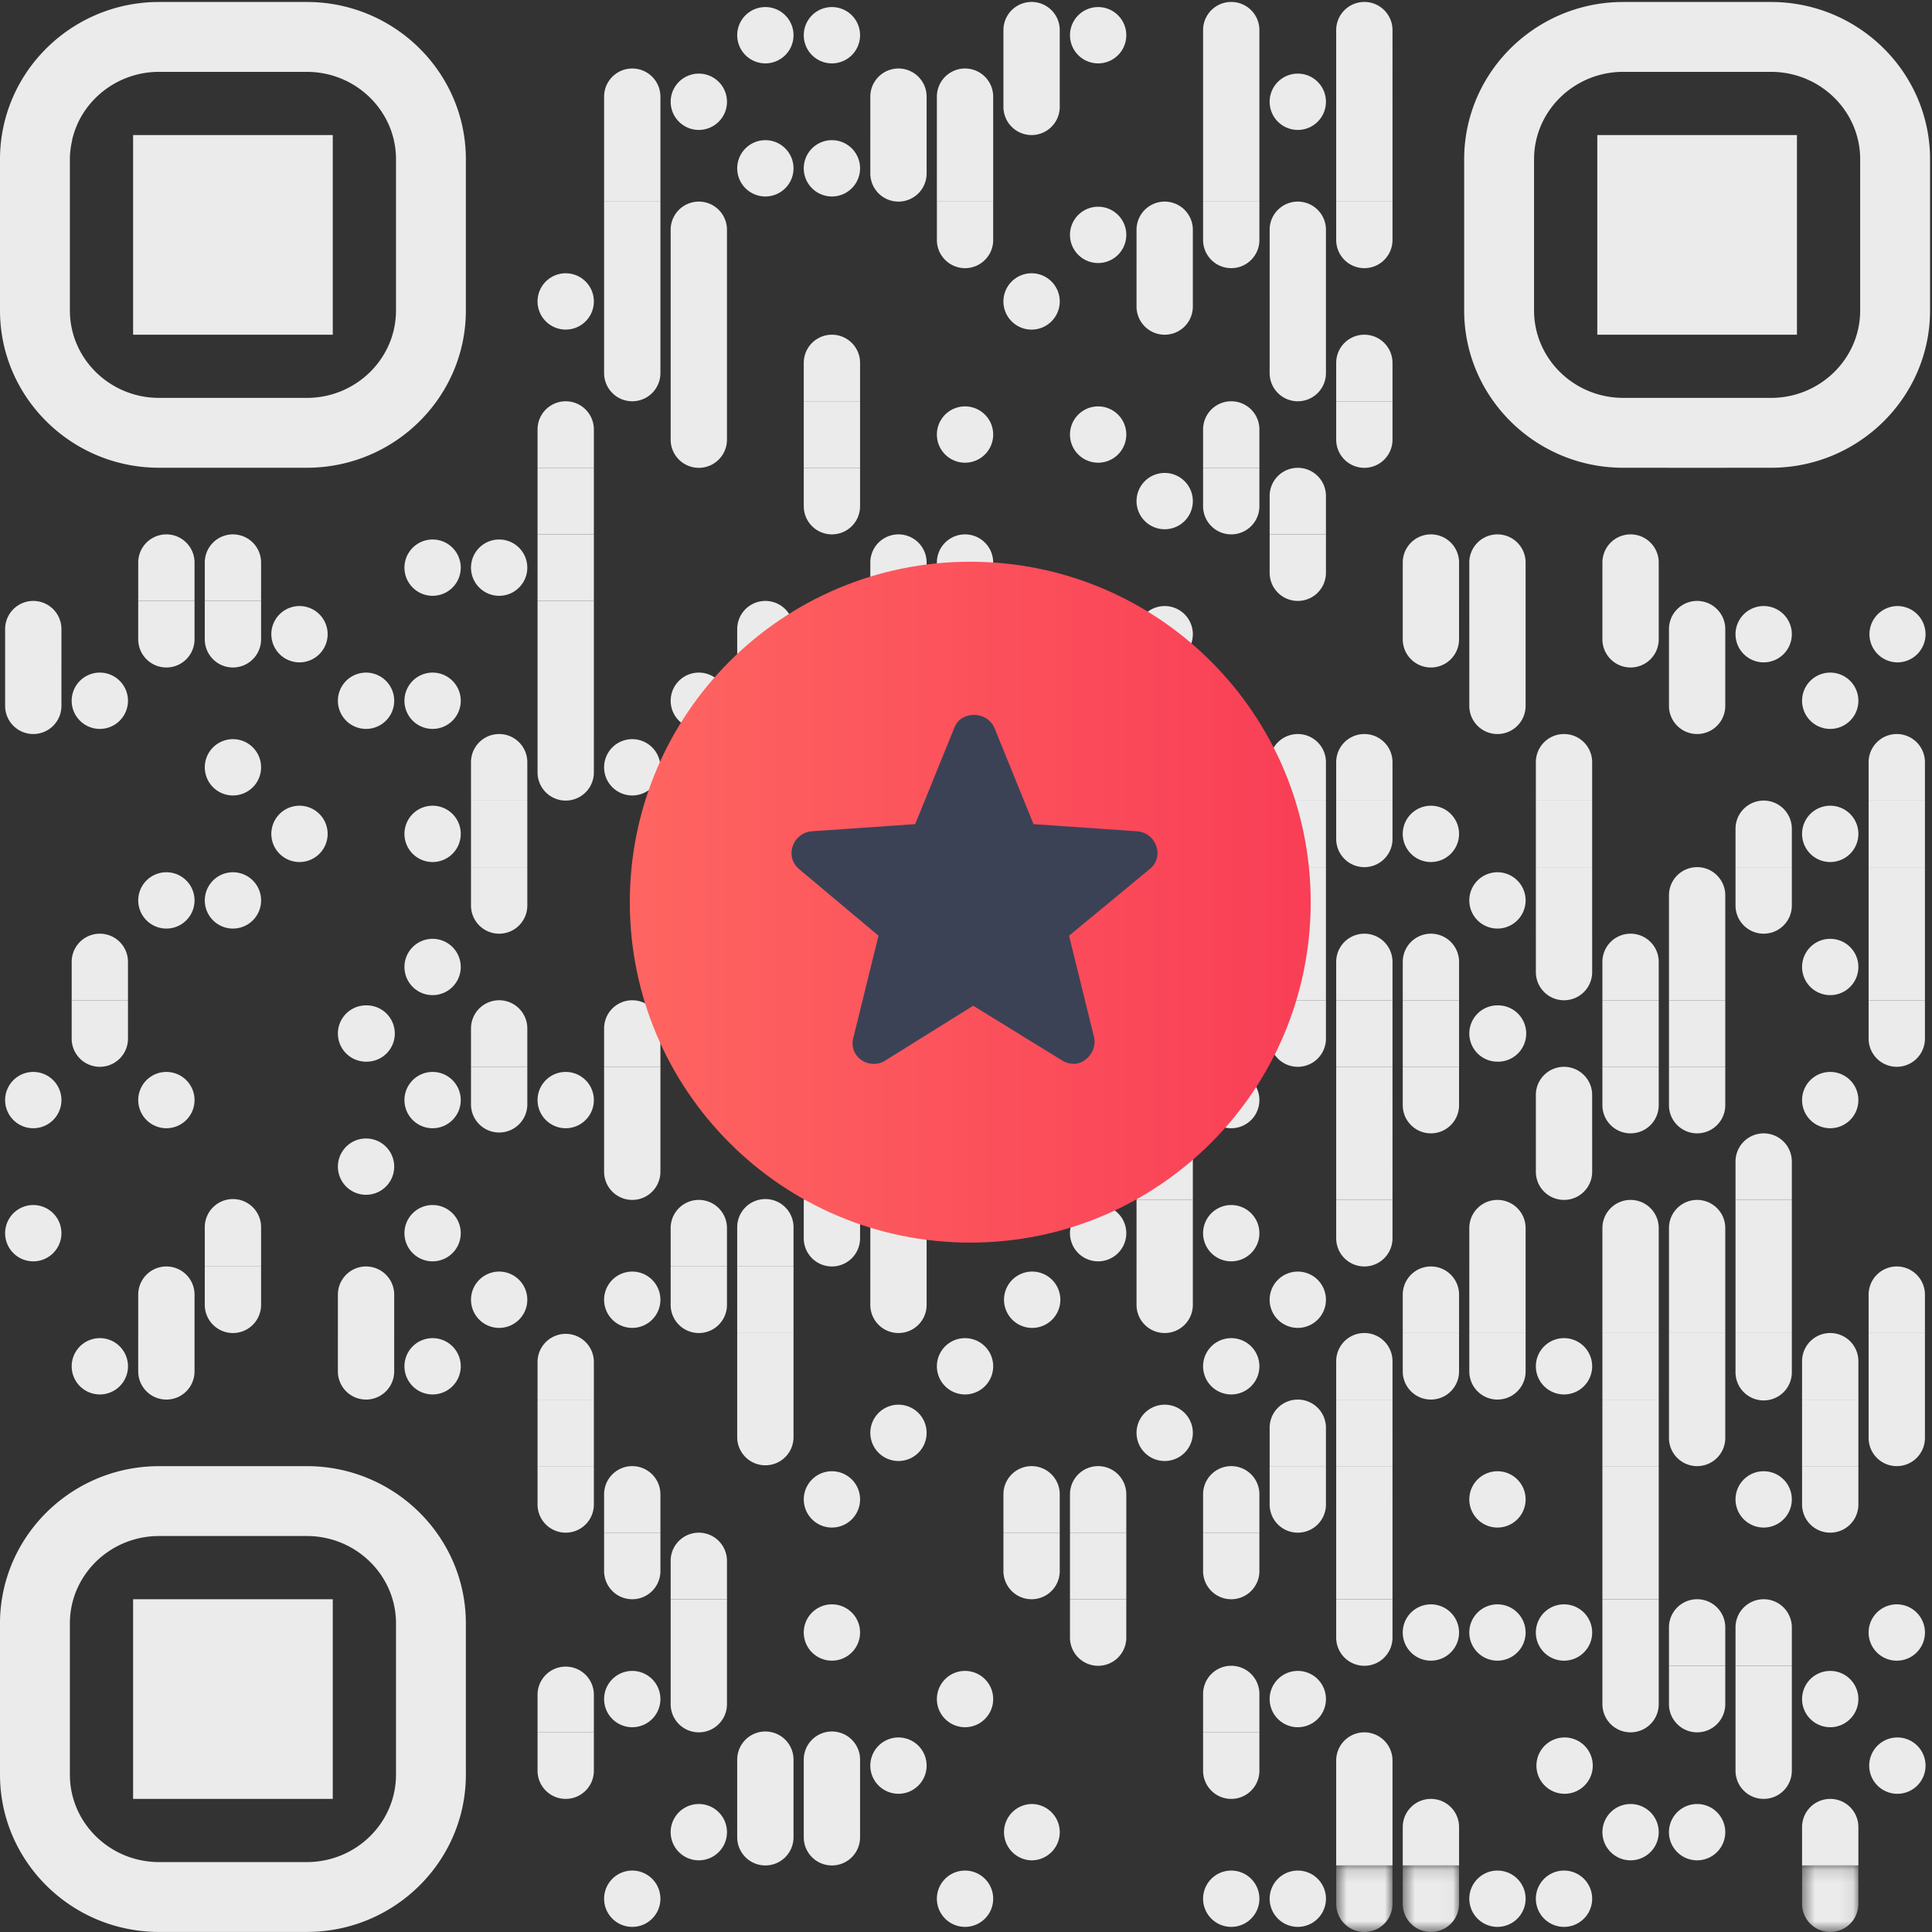 <svg xmlns="http://www.w3.org/2000/svg" xmlns:xlink="http://www.w3.org/1999/xlink" width="152" height="152" viewBox="0 0 152 152">
    <rect x="0" y="0" width="152" height="152" fill="#333333" stroke="none"/>
    <defs>
        <path id="a" d="M.667.12h4.43v5.237H.667z"/>
        <path id="c" d="M.547.12h4.43v5.237H.546z"/>
        <path id="e" d="M.492.12h4.43v5.237H.491z"/>
        <path id="g" d="M0 152h151.847V.153H0z"/>
        <linearGradient id="i" x1="99.619%" x2=".099%" y1="50.038%" y2="50.038%">
            <stop offset=".09%" stop-color="#F93E56"/>
            <stop offset="99.975%" stop-color="#FE6561"/>
        </linearGradient>
    </defs>
    <g fill="none" fill-rule="evenodd">
        <g opacity=".9">
            <path fill="#FFF" d="M60.215.556a2.215 2.215 0 1 1 0 4.43 2.215 2.215 0 0 1 0-4.43M65.451.556a2.215 2.215 0 1 1 0 4.43 2.215 2.215 0 0 1 0-4.43M78.945 2.368v3.021h4.43V2.368a2.215 2.215 0 1 0-4.43 0M86.396.556a2.215 2.215 0 1 1 0 4.43 2.215 2.215 0 0 1 0-4.43M94.653 2.368v3.021h4.43V2.368a2.215 2.215 0 1 0-4.43 0M105.125 2.368v3.021h4.43V2.368a2.214 2.214 0 1 0-4.43 0M47.528 7.604v3.021h4.43V7.604a2.215 2.215 0 1 0-4.43 0M54.98 5.792a2.215 2.215 0 1 1 0 4.43 2.215 2.215 0 0 1 0-4.43M68.473 7.604v3.021h4.429V7.604a2.215 2.215 0 1 0-4.43 0M73.709 7.604v3.021h4.43V7.604a2.214 2.214 0 1 0-4.43 0M83.375 8.41V5.39h-4.43V8.41a2.215 2.215 0 1 0 4.43 0M94.653 8.007v2.618h4.43V5.39h-4.43zM102.104 5.792a2.215 2.215 0 1 1 0 4.43 2.215 2.215 0 0 1 0-4.43M105.125 8.007v2.618h4.43V5.39h-4.43zM47.528 13.243v2.618h4.43v-5.236h-4.43zM60.215 11.028a2.215 2.215 0 1 1 0 4.43 2.215 2.215 0 0 1 0-4.43M65.451 11.028a2.215 2.215 0 1 1 0 4.43 2.215 2.215 0 0 1 0-4.43M72.902 13.646v-3.021h-4.43v3.021a2.215 2.215 0 1 0 4.43 0M73.709 13.243v2.618h4.43v-5.236h-4.43zM94.653 13.243v2.618h4.43v-5.236h-4.43zM105.125 13.243v2.618h4.43v-5.236h-4.43z"/>
            <path fill="#FFF" d="M47.528 18.48v2.618h4.43V15.86h-4.43zM52.764 18.076v3.022h4.43v-3.022a2.215 2.215 0 1 0-4.43 0M78.138 18.883V15.86H73.71v3.022a2.215 2.215 0 1 0 4.43 0M86.396 16.264a2.215 2.215 0 1 1 0 4.43 2.215 2.215 0 0 1 0-4.43M89.417 18.076v3.022h4.43v-3.022a2.214 2.214 0 1 0-4.43 0M99.083 18.883V15.86h-4.43v3.022a2.215 2.215 0 1 0 4.43 0M99.89 18.076v3.022h4.429v-3.022a2.215 2.215 0 1 0-4.43 0M109.555 18.883V15.86h-4.43v3.022a2.215 2.215 0 1 0 4.43 0M44.507 21.5a2.215 2.215 0 1 1 0 4.43 2.215 2.215 0 0 1 0-4.43"/>
            <path fill="#FFF" d="M47.528 23.715v2.618h4.43v-5.236h-4.43zM52.764 23.715v2.618h4.43v-5.236h-4.43zM81.16 21.5a2.216 2.216 0 1 1 0 4.432 2.216 2.216 0 0 1 0-4.432M93.847 24.119v-3.022h-4.43v3.022a2.215 2.215 0 1 0 4.43 0M99.89 23.715v2.618h4.429v-5.236h-4.43zM51.958 29.355v-3.022h-4.43V29.355a2.215 2.215 0 1 0 4.43 0M52.764 28.951v2.619h4.43v-5.237h-4.43zM63.236 28.548v3.022h4.43v-3.022a2.215 2.215 0 1 0-4.43 0M104.319 29.355v-3.022h-4.43V29.355a2.214 2.214 0 1 0 4.43 0M105.125 28.548v3.022h4.43v-3.022a2.214 2.214 0 1 0-4.43 0M42.292 33.785V36.806h4.43v-3.021a2.215 2.215 0 0 0-4.43 0M57.194 34.59v-3.02h-4.43v3.021a2.215 2.215 0 1 0 4.43 0"/>
            <path fill="#FFF" d="M63.236 34.188v2.618h4.43v-5.237h-4.43zM75.924 31.973a2.215 2.215 0 1 1 0 4.43 2.215 2.215 0 0 1 0-4.43M86.396 31.973a2.215 2.215 0 1 1 0 4.43 2.215 2.215 0 0 1 0-4.43M94.653 33.785V36.806h4.43v-3.021a2.215 2.215 0 1 0-4.43 0M109.555 34.59v-3.02h-4.43v3.021a2.215 2.215 0 1 0 4.43 0M42.292 39.424v2.618h4.43v-5.236h-4.43z"/>
            <path fill="#FFF" d="M67.666 39.827v-3.021h-4.43v3.021a2.215 2.215 0 1 0 4.43 0M91.632 37.209a2.215 2.215 0 1 1 0 4.43 2.215 2.215 0 0 1 0-4.43M99.083 39.827v-3.021h-4.43v3.021a2.215 2.215 0 1 0 4.43 0M99.89 39.02V42.043h4.429V39.02a2.215 2.215 0 1 0-4.43 0M10.876 44.257v3.021h4.429v-3.021a2.215 2.215 0 1 0-4.43 0M16.111 44.257v3.021h4.43v-3.021a2.215 2.215 0 1 0-4.43 0M34.035 42.445a2.215 2.215 0 1 1 0 4.43 2.215 2.215 0 0 1 0-4.43M39.27 42.445a2.215 2.215 0 1 1 .001 4.43 2.215 2.215 0 0 1 0-4.43M42.292 44.66v2.618h4.43v-5.236h-4.43zM68.473 44.257v3.021h4.429v-3.021a2.215 2.215 0 1 0-4.43 0M73.709 44.257v3.021h4.43v-3.021a2.214 2.214 0 1 0-4.43 0"/>
            <path fill="#FFF" d="M104.319 45.063v-3.021h-4.43v3.021a2.214 2.214 0 1 0 4.43 0M110.362 44.257v3.021h4.43v-3.021a2.215 2.215 0 1 0-4.43 0M115.598 44.257v3.021h4.429v-3.021a2.214 2.214 0 1 0-4.43 0M126.07 44.257v3.021h4.43v-3.021a2.215 2.215 0 1 0-4.43 0M.403 49.493v3.021h4.43v-3.021a2.215 2.215 0 1 0-4.43 0M15.305 50.299v-3.021h-4.43v3.021a2.215 2.215 0 1 0 4.43 0M20.541 50.299v-3.021h-4.43v3.021a2.215 2.215 0 1 0 4.43 0M23.562 47.681a2.215 2.215 0 1 1 0 4.43 2.215 2.215 0 0 1 0-4.43M42.292 49.896v2.618h4.43v-5.236h-4.43zM58 49.493v3.021h4.43v-3.021a2.215 2.215 0 1 0-4.43 0M65.451 47.681a2.215 2.215 0 1 1 0 4.43 2.215 2.215 0 0 1 0-4.43M72.902 50.299v-3.021h-4.43v3.021a2.215 2.215 0 1 0 4.43 0M73.709 49.896v2.618h4.43v-5.236h-4.43zM78.945 49.493v3.021h4.43v-3.021a2.215 2.215 0 1 0-4.43 0M84.181 49.493v3.021h4.43v-3.021a2.215 2.215 0 1 0-4.43 0M91.632 47.681a2.215 2.215 0 1 1 0 4.43 2.215 2.215 0 0 1 0-4.43M114.791 50.299v-3.021h-4.43v3.021a2.214 2.214 0 1 0 4.43 0M115.598 49.896v2.618h4.429v-5.236h-4.43zM130.5 50.299v-3.021h-4.43v3.021a2.214 2.214 0 1 0 4.43 0M131.306 49.493v3.021h4.43v-3.021a2.214 2.214 0 1 0-4.43 0M138.757 47.681a2.215 2.215 0 1 1 0 4.43 2.215 2.215 0 0 1 0-4.43M149.229 47.681a2.216 2.216 0 1 1 0 4.431 2.216 2.216 0 0 1 0-4.43M4.833 55.535V52.514H.403v3.021a2.215 2.215 0 1 0 4.43 0M7.854 52.917a2.215 2.215 0 1 1 0 4.43 2.215 2.215 0 0 1 0-4.43M28.799 52.917a2.215 2.215 0 1 1 0 4.43 2.215 2.215 0 0 1 0-4.43M34.035 52.917a2.215 2.215 0 1 1 0 4.43 2.215 2.215 0 0 1 0-4.43M42.292 55.132v2.618h4.43v-5.236h-4.43zM54.98 52.917a2.215 2.215 0 1 1 0 4.43 2.215 2.215 0 0 1 0-4.43M62.43 55.535V52.514H58v3.021a2.215 2.215 0 0 0 4.43 0M78.138 55.535V52.514H73.71v3.021a2.215 2.215 0 1 0 4.43 0M78.945 55.132v2.618h4.43v-5.236h-4.43zM88.61 55.535V52.514h-4.429v3.021a2.214 2.214 0 1 0 4.43 0M120.027 55.535V52.514h-4.43v3.021a2.215 2.215 0 1 0 4.43 0M135.735 55.535V52.514h-4.429v3.021a2.215 2.215 0 1 0 4.43 0M143.993 52.917a2.215 2.215 0 1 1 0 4.43 2.215 2.215 0 0 1 0-4.43M18.327 58.153a2.215 2.215 0 1 1 0 4.43 2.215 2.215 0 0 1 0-4.43M37.056 59.965v3.021h4.43v-3.021a2.215 2.215 0 1 0-4.43 0M46.722 60.771V57.75h-4.43v3.021a2.215 2.215 0 1 0 4.43 0M49.743 58.153a2.215 2.215 0 1 1 0 4.43 2.215 2.215 0 0 1 0-4.43M78.945 60.368v2.618h4.43V57.75h-4.43zM99.89 59.965v3.021h4.429v-3.021a2.215 2.215 0 1 0-4.43 0M105.125 59.965v3.021h4.43v-3.021a2.214 2.214 0 1 0-4.43 0M120.833 59.965v3.021h4.43v-3.021a2.215 2.215 0 1 0-4.43 0M147.014 59.965v3.021h4.43v-3.021a2.215 2.215 0 1 0-4.43 0M23.562 63.39a2.215 2.215 0 1 1 0 4.43 2.215 2.215 0 0 1 0-4.43M34.035 63.39a2.215 2.215 0 1 1 0 4.43 2.215 2.215 0 0 1 0-4.43"/>
            <path fill="#FFF" d="M37.056 65.604v2.619h4.43v-5.237h-4.43zM58 65.2v3.022h4.43v-3.021a2.215 2.215 0 1 0-4.43 0M65.451 63.39a2.215 2.215 0 1 1 0 4.43 2.215 2.215 0 0 1 0-4.43M68.473 65.2v3.022h4.429v-3.021a2.215 2.215 0 1 0-4.43 0M78.945 65.604v2.619h4.43v-5.237h-4.43zM96.868 63.39a2.215 2.215 0 1 1 0 4.43 2.215 2.215 0 0 1 0-4.43M99.89 65.604v2.619h4.429v-5.237h-4.43zM109.555 66.008v-3.022h-4.43V66.008a2.215 2.215 0 1 0 4.43 0M112.576 63.39a2.215 2.215 0 1 1 0 4.43 2.215 2.215 0 0 1 0-4.43M120.833 65.604v2.619h4.43v-5.237h-4.43zM136.542 65.2v3.022h4.43v-3.021a2.215 2.215 0 1 0-4.43 0M143.993 63.39a2.215 2.215 0 1 1 0 4.43 2.215 2.215 0 0 1 0-4.43M147.014 65.604v2.619h4.43v-5.237h-4.43zM13.09 68.625a2.215 2.215 0 1 1 0 4.43 2.215 2.215 0 0 1 0-4.43M18.327 68.625a2.215 2.215 0 1 1 0 4.43 2.215 2.215 0 0 1 0-4.43"/>
            <path fill="#FFF" d="M41.486 71.243V68.222h-4.43v3.021a2.215 2.215 0 0 0 4.43 0M62.43 71.243V68.222H58v3.021a2.215 2.215 0 0 0 4.43 0M68.473 70.84v2.618h4.429v-5.236h-4.43zM75.924 68.625a2.215 2.215 0 1 1 0 4.43 2.215 2.215 0 0 1 0-4.43M83.375 71.243V68.222h-4.43v3.021a2.215 2.215 0 1 0 4.43 0M89.417 70.437v3.021h4.43v-3.021a2.214 2.214 0 1 0-4.43 0M99.89 70.84v2.618h4.429v-5.236h-4.43zM117.812 68.625a2.215 2.215 0 1 1 0 4.43 2.215 2.215 0 0 1 0-4.43M120.833 70.84v2.618h4.43v-5.236h-4.43zM131.306 70.437v3.021h4.43v-3.021a2.214 2.214 0 1 0-4.43 0M140.972 71.243V68.222h-4.43v3.021a2.215 2.215 0 1 0 4.43 0M147.014 70.84v2.618h4.43v-5.236h-4.43zM5.64 75.673v3.022h4.429v-3.022a2.215 2.215 0 1 0-4.43 0M34.035 73.862a2.215 2.215 0 1 1 0 4.43 2.215 2.215 0 0 1 0-4.43M54.98 73.862a2.215 2.215 0 1 1 0 4.43 2.215 2.215 0 0 1 0-4.43M63.236 75.673v3.022h4.43v-3.022a2.215 2.215 0 1 0-4.43 0M68.473 76.076v2.619h4.429v-5.237h-4.43zM93.847 76.48v-3.022h-4.43v3.022a2.215 2.215 0 1 0 4.43 0M99.89 76.076v2.619h4.429v-5.237h-4.43zM105.125 75.673v3.022h4.43v-3.022a2.214 2.214 0 1 0-4.43 0M110.362 75.673v3.022h4.43v-3.022a2.215 2.215 0 1 0-4.43 0M125.264 76.48v-3.022h-4.43v3.022a2.215 2.215 0 1 0 4.43 0M126.07 75.673v3.022h4.43v-3.022a2.215 2.215 0 1 0-4.43 0M131.306 76.076v2.619h4.43v-5.237h-4.43zM143.993 73.862a2.215 2.215 0 1 1 0 4.43 2.215 2.215 0 0 1 0-4.43M147.014 76.076v2.619h4.43v-5.237h-4.43z"/>
            <path fill="#FFF" d="M10.069 81.716v-3.022h-4.43V81.716a2.215 2.215 0 0 0 4.43 0M28.799 79.098a2.215 2.215 0 1 1 0 4.429 2.215 2.215 0 0 1 0-4.43M37.056 80.91v3.021h4.43V80.91a2.215 2.215 0 0 0-4.43 0M47.528 80.91v3.021h4.43V80.91a2.215 2.215 0 0 0-4.43 0M58 80.91v3.021h4.43V80.91a2.215 2.215 0 0 0-4.43 0M67.666 81.716v-3.022h-4.43V81.716a2.215 2.215 0 0 0 4.43 0M68.473 81.313v2.618h4.429v-5.237h-4.43zM86.396 79.098a2.215 2.215 0 1 1 0 4.429 2.215 2.215 0 0 1 0-4.43M104.319 81.716v-3.022h-4.43V81.716a2.215 2.215 0 1 0 4.43 0M105.125 81.313v2.618h4.43v-5.237h-4.43zM110.362 81.313v2.618h4.43v-5.237h-4.43zM117.812 79.098a2.215 2.215 0 1 1 .001 4.429 2.215 2.215 0 0 1 0-4.43M126.07 81.313v2.618h4.43v-5.237h-4.43zM131.306 81.313v2.618h4.43v-5.237h-4.43zM151.444 81.716v-3.022h-4.43V81.716a2.215 2.215 0 0 0 4.43 0M2.618 84.334a2.215 2.215 0 1 1 0 4.43 2.215 2.215 0 0 1 0-4.43M13.09 84.334a2.215 2.215 0 1 1 0 4.43 2.215 2.215 0 0 1 0-4.43M34.035 84.334a2.215 2.215 0 1 1 0 4.43 2.215 2.215 0 0 1 0-4.43"/>
            <path fill="#FFF" d="M41.486 86.952V83.93h-4.43v3.021a2.216 2.216 0 0 0 4.43 0M44.507 84.334a2.215 2.215 0 1 1 0 4.43 2.215 2.215 0 0 1 0-4.43M47.528 86.548v2.619h4.43V83.93h-4.43zM62.43 86.952V83.93H58v3.021a2.216 2.216 0 0 0 4.43 0M72.902 86.952V83.93h-4.43v3.021a2.215 2.215 0 0 0 4.43 0M78.945 86.146v3.021h4.43v-3.021a2.215 2.215 0 1 0-4.43 0M89.417 86.146v3.021h4.43v-3.021a2.214 2.214 0 1 0-4.43 0M96.868 84.334a2.215 2.215 0 1 1 0 4.43 2.215 2.215 0 0 1 0-4.43M105.125 86.548v2.619h4.43V83.93h-4.43zM114.791 86.952V83.93h-4.43v3.021a2.215 2.215 0 1 0 4.43 0M120.833 86.146v3.021h4.43v-3.021a2.215 2.215 0 1 0-4.43 0M130.5 86.952V83.93h-4.43v3.021a2.215 2.215 0 1 0 4.43 0M135.735 86.952V83.93h-4.429v3.021a2.215 2.215 0 0 0 4.43 0M143.993 84.334a2.215 2.215 0 1 1 0 4.43 2.215 2.215 0 0 1 0-4.43M28.799 89.57a2.215 2.215 0 1 1 0 4.43 2.215 2.215 0 0 1 0-4.43M51.958 92.188v-3.021h-4.43v3.021a2.215 2.215 0 1 0 4.43 0M63.236 91.382v3.021h4.43v-3.021a2.215 2.215 0 0 0-4.43 0M75.924 89.57a2.215 2.215 0 1 1 0 4.43 2.215 2.215 0 0 1 0-4.43M83.375 92.188v-3.021h-4.43v3.021a2.215 2.215 0 1 0 4.43 0M89.417 91.785v2.617h4.43V89.167h-4.43zM105.125 91.785v2.617h4.43V89.167h-4.43zM125.264 92.188v-3.021h-4.43v3.021a2.215 2.215 0 1 0 4.43 0M136.542 91.382v3.021h4.43v-3.021a2.215 2.215 0 0 0-4.43 0M2.618 94.806a2.215 2.215 0 1 1 0 4.43 2.215 2.215 0 0 1 0-4.43M16.111 96.618v3.021h4.43v-3.021a2.216 2.216 0 1 0-4.43 0M34.035 94.806a2.215 2.215 0 1 1 0 4.43 2.215 2.215 0 0 1 0-4.43M52.764 96.618v3.021h4.43v-3.021a2.215 2.215 0 1 0-4.43 0M58 96.618v3.021h4.43v-3.021a2.216 2.216 0 1 0-4.43 0"/>
            <path fill="#FFF" d="M67.666 97.424v-3.022h-4.43v3.022a2.215 2.215 0 0 0 4.43 0M68.473 96.618v3.021h4.429v-3.021a2.215 2.215 0 1 0-4.43 0M86.396 94.806a2.215 2.215 0 1 1 0 4.43 2.215 2.215 0 0 1 0-4.43M89.417 97.02v2.619h4.43v-5.236h-4.43zM96.868 94.806a2.215 2.215 0 1 1 0 4.43 2.215 2.215 0 0 1 0-4.43M109.555 97.424v-3.022h-4.43v3.022a2.215 2.215 0 0 0 4.43 0M115.598 96.618v3.021h4.429v-3.021a2.215 2.215 0 1 0-4.43 0M126.07 96.618v3.021h4.43v-3.021a2.215 2.215 0 1 0-4.43 0M131.306 96.618v3.021h4.43v-3.021a2.215 2.215 0 1 0-4.43 0M136.542 97.02v2.619h4.43v-5.236h-4.43zM10.876 101.854v3.021h4.429v-3.021a2.215 2.215 0 1 0-4.43 0M20.541 102.66V99.64h-4.43v3.021a2.215 2.215 0 1 0 4.43 0M26.584 101.854v3.021h4.43v-3.021a2.215 2.215 0 1 0-4.43 0M39.27 100.042a2.215 2.215 0 1 1 .001 4.43 2.215 2.215 0 0 1 0-4.43M49.743 100.042a2.215 2.215 0 1 1 0 4.43 2.215 2.215 0 0 1 0-4.43M57.194 102.66V99.64h-4.43v3.021a2.215 2.215 0 1 0 4.43 0M58 102.257v2.618h4.43v-5.236H58zM72.902 102.66V99.64h-4.43v3.021a2.215 2.215 0 1 0 4.43 0M81.16 100.042a2.216 2.216 0 1 1 0 4.431 2.216 2.216 0 0 1 0-4.431M93.847 102.66V99.64h-4.43v3.021a2.215 2.215 0 1 0 4.43 0M102.104 100.042a2.215 2.215 0 1 1 0 4.43 2.215 2.215 0 0 1 0-4.43M110.362 101.854v3.021h4.43v-3.021a2.215 2.215 0 1 0-4.43 0M115.598 102.257v2.618h4.429v-5.236h-4.43zM126.07 102.257v2.618h4.43v-5.236h-4.43zM131.306 102.257v2.618h4.43v-5.236h-4.43zM136.542 102.257v2.618h4.43v-5.236h-4.43zM147.014 101.854v3.021h4.43v-3.021a2.215 2.215 0 1 0-4.43 0M7.854 105.278a2.215 2.215 0 1 1 .001 4.43 2.215 2.215 0 0 1 0-4.43M15.305 107.896v-3.021h-4.43v3.021a2.215 2.215 0 1 0 4.43 0M31.013 107.896v-3.021h-4.43v3.021a2.215 2.215 0 1 0 4.43 0M34.035 105.278a2.215 2.215 0 1 1 0 4.43 2.215 2.215 0 0 1 0-4.43M42.292 107.09v3.022h4.43v-3.022a2.216 2.216 0 0 0-4.43 0"/>
            <path fill="#FFF" d="M58 107.493v2.618h4.43v-5.236H58zM75.924 105.278a2.215 2.215 0 1 1 0 4.43 2.215 2.215 0 0 1 0-4.43M96.868 105.278a2.215 2.215 0 1 1 0 4.43 2.215 2.215 0 0 1 0-4.43M105.125 107.09v3.022h4.43v-3.022a2.215 2.215 0 1 0-4.43 0M114.791 107.896v-3.021h-4.43v3.021a2.215 2.215 0 1 0 4.43 0M120.027 107.896v-3.021h-4.43v3.021a2.215 2.215 0 1 0 4.43 0M123.048 105.278a2.215 2.215 0 1 1 .001 4.43 2.215 2.215 0 0 1 0-4.43M126.07 107.493v2.618h4.43v-5.236h-4.43zM131.306 107.493v2.618h4.43v-5.236h-4.43zM140.972 107.896v-3.021h-4.43v3.021a2.216 2.216 0 1 0 4.43 0M141.778 107.09v3.022h4.43v-3.022a2.215 2.215 0 1 0-4.43 0M147.014 107.493v2.618h4.43v-5.236h-4.43zM42.292 112.729v2.618h4.43V110.112h-4.43z"/>
            <path fill="#FFF" d="M62.43 113.133V110.11H58V113.133a2.216 2.216 0 0 0 4.43 0M70.687 110.514a2.215 2.215 0 1 1 0 4.43 2.215 2.215 0 0 1 0-4.43M91.632 110.514a2.215 2.215 0 1 1 0 4.43 2.215 2.215 0 0 1 0-4.43M99.89 112.326v3.022h4.429v-3.022a2.215 2.215 0 1 0-4.43 0M105.125 112.729v2.618h4.43V110.112h-4.43zM126.07 112.729v2.618h4.43V110.112h-4.43zM135.735 113.133V110.11h-4.429V113.133a2.215 2.215 0 0 0 4.43 0M141.778 112.729v2.618h4.43V110.112h-4.43zM151.444 113.133V110.11h-4.43V113.133a2.215 2.215 0 0 0 4.43 0M46.722 118.368v-3.021h-4.43v3.021a2.215 2.215 0 1 0 4.43 0M47.528 117.562v3.021h4.43v-3.021a2.215 2.215 0 0 0-4.43 0M65.451 115.75a2.215 2.215 0 1 1 .001 4.43 2.215 2.215 0 0 1 0-4.43M78.945 117.562v3.021h4.43v-3.021a2.215 2.215 0 0 0-4.43 0M84.181 117.562v3.021h4.43v-3.021a2.215 2.215 0 0 0-4.43 0M94.653 117.562v3.021h4.43v-3.021a2.215 2.215 0 0 0-4.43 0"/>
            <path fill="#FFF" d="M104.319 118.368v-3.021h-4.43v3.021a2.214 2.214 0 1 0 4.43 0M105.125 117.966v2.617h4.43V115.347h-4.43zM117.812 115.75a2.215 2.215 0 1 1 .001 4.43 2.215 2.215 0 0 1 0-4.43M126.07 117.966v2.617h4.43V115.347h-4.43zM138.757 115.75a2.215 2.215 0 1 1 0 4.43 2.215 2.215 0 0 1 0-4.43M146.208 118.368v-3.021h-4.43v3.021a2.214 2.214 0 1 0 4.43 0M51.958 123.605V120.583h-4.43V123.605a2.215 2.215 0 0 0 4.43 0M52.764 122.798v3.022h4.43V122.798a2.215 2.215 0 0 0-4.43 0M83.375 123.605V120.583h-4.43V123.605a2.215 2.215 0 0 0 4.43 0M84.181 123.201v2.619h4.43v-5.237h-4.43zM99.083 123.605V120.583h-4.43V123.605a2.215 2.215 0 0 0 4.43 0M105.125 123.201v2.619h4.43v-5.237h-4.43zM126.07 123.201v2.619h4.43v-5.237h-4.43z"/>
            <path fill="#FFF" d="M52.764 128.437v2.618h4.43V125.82h-4.43zM65.451 126.222a2.215 2.215 0 1 1 0 4.43 2.215 2.215 0 0 1 0-4.43M88.61 128.84v-3.021h-4.429v3.022a2.214 2.214 0 1 0 4.43 0M109.555 128.84v-3.021h-4.43v3.022a2.215 2.215 0 1 0 4.43 0M112.576 126.222a2.215 2.215 0 1 1 0 4.431 2.215 2.215 0 0 1 0-4.43M117.812 126.222a2.215 2.215 0 1 1 0 4.43 2.215 2.215 0 0 1 0-4.43M123.048 126.222a2.216 2.216 0 1 1 0 4.432 2.216 2.216 0 0 1 0-4.432M126.07 128.437v2.618h4.43V125.82h-4.43zM131.306 128.034v3.022h4.43v-3.022a2.214 2.214 0 1 0-4.43 0M136.542 128.034v3.022h4.43v-3.022a2.215 2.215 0 1 0-4.43 0M149.229 126.222a2.216 2.216 0 1 1 0 4.432 2.216 2.216 0 0 1 0-4.432M42.292 133.27V136.292h4.43V133.27a2.216 2.216 0 0 0-4.43 0M49.743 131.459a2.215 2.215 0 1 1 0 4.43 2.215 2.215 0 0 1 0-4.43M57.194 134.077v-3.022h-4.43v3.022a2.215 2.215 0 1 0 4.43 0M75.924 131.459a2.215 2.215 0 1 1 0 4.43 2.215 2.215 0 0 1 0-4.43M94.653 133.27V136.292h4.43V133.27a2.215 2.215 0 0 0-4.43 0M102.104 131.459a2.215 2.215 0 1 1 .001 4.43 2.215 2.215 0 0 1 0-4.43M130.5 134.077v-3.022h-4.43v3.022a2.214 2.214 0 1 0 4.43 0"/>
            <path fill="#FFF" d="M135.735 134.077v-3.022h-4.429v3.022a2.215 2.215 0 1 0 4.43 0M136.542 133.674v2.617h4.43V131.056h-4.43zM143.993 131.459a2.215 2.215 0 1 1 0 4.43 2.215 2.215 0 0 1 0-4.43M46.722 139.313v-3.022h-4.43v3.022a2.215 2.215 0 0 0 4.43 0M58 138.507V141.528h4.43v-3.021a2.216 2.216 0 1 0-4.43 0M63.236 138.507V141.528h4.43v-3.021a2.216 2.216 0 1 0-4.43 0M70.687 136.695a2.215 2.215 0 1 1 0 4.43 2.215 2.215 0 0 1 0-4.43M99.083 139.313v-3.022h-4.43v3.022a2.215 2.215 0 0 0 4.43 0M105.125 138.507V141.528h4.43v-3.021a2.215 2.215 0 1 0-4.43 0M123.048 136.695a2.216 2.216 0 1 1 0 4.431 2.216 2.216 0 0 1 0-4.431M140.972 139.313v-3.022h-4.43v3.022a2.215 2.215 0 0 0 4.43 0M149.229 136.695a2.216 2.216 0 1 1 0 4.431 2.216 2.216 0 0 1 0-4.431M54.98 141.93a2.215 2.215 0 1 1-.001 4.431 2.215 2.215 0 0 1 0-4.43M62.43 144.549v-3.021H58v3.021a2.215 2.215 0 0 0 4.43 0M67.666 144.549v-3.021h-4.43v3.021a2.215 2.215 0 1 0 4.43 0M81.16 141.93a2.216 2.216 0 1 1 0 4.432 2.216 2.216 0 0 1 0-4.431M105.125 144.146v2.618h4.43v-5.236h-4.43zM110.362 143.743v3.021h4.43v-3.021a2.215 2.215 0 1 0-4.43 0M128.285 141.93a2.215 2.215 0 1 1 0 4.431 2.215 2.215 0 0 1 0-4.43M133.52 141.93a2.215 2.215 0 1 1 0 4.431 2.215 2.215 0 0 1 0-4.43M141.778 143.743v3.021h4.43v-3.021a2.214 2.214 0 1 0-4.43 0M49.743 147.167a2.215 2.215 0 1 1 0 4.43 2.215 2.215 0 0 1 0-4.43M75.924 147.167a2.215 2.215 0 1 1 0 4.43 2.215 2.215 0 0 1 0-4.43M96.868 147.167a2.215 2.215 0 1 1 0 4.43 2.215 2.215 0 0 1 0-4.43M102.104 147.167a2.215 2.215 0 1 1 .001 4.43 2.215 2.215 0 0 1 0-4.43"/>
            <g transform="translate(104.458 146.643)">
                <mask id="b" fill="#fff">
                    <use xlink:href="#a"/>
                </mask>
                <path fill="#FFF" d="M5.097 3.142V.12H.667v3.022a2.215 2.215 0 0 0 4.43 0" mask="url(#b)"/>
            </g>
            <g transform="translate(109.815 146.643)">
                <mask id="d" fill="#fff">
                    <use xlink:href="#c"/>
                </mask>
                <path fill="#FFF" d="M4.976 3.142V.12H.546v3.022a2.215 2.215 0 1 0 4.43 0" mask="url(#d)"/>
            </g>
            <path fill="#FFF" d="M117.812 147.167a2.215 2.215 0 1 1 .001 4.43 2.215 2.215 0 0 1 0-4.43M123.048 147.167a2.215 2.215 0 1 1 .001 4.43 2.215 2.215 0 0 1 0-4.43"/>
            <g transform="translate(141.286 146.643)">
                <mask id="f" fill="#fff">
                    <use xlink:href="#e"/>
                </mask>
                <path fill="#FFF" d="M4.921 3.142V.12H.492v3.022a2.215 2.215 0 1 0 4.43 0" mask="url(#f)"/>
            </g>
            <path fill="#FFF" d="M31.155 24.428c0 3.791-3.147 6.876-7.017 6.876l-5.811.001-5.812-.001c-3.87 0-7.017-3.085-7.017-6.876V12.526c0-.476.062-.937.156-1.386.024-.11.037-.222.065-.33.01-.033.023-.064.032-.096.144-.513.34-1.004.594-1.462A6.979 6.979 0 0 1 8.49 6.9a7.073 7.073 0 0 1 4.024-1.246H24.14c3.869 0 7.016 3.083 7.016 6.873v11.902zM24.139.156H12.514c-5.666 0-10.466 3.743-12 8.86A12.167 12.167 0 0 0 0 12.525v11.902C0 31.252 5.615 36.8 12.514 36.8l5.813.002 5.812-.002c6.898 0 12.513-5.55 12.513-12.373V12.526c0-6.821-5.614-12.37-12.513-12.37zM5.498 12.526"/>
            <path d="M5.751 10.713c-.01.033-.023.065-.032.097"/>
            <path fill="#FFF" d="M5.498 24.428c0 3.791 3.147 6.876 7.017 6.876l5.812.001-5.812-.002c-3.87 0-7.017-3.084-7.017-6.875M146.349 24.428c0 3.791-3.147 6.876-7.017 6.876l-5.811.001-5.812-.002c-3.87 0-7.017-3.084-7.017-6.875V12.526c0-1.184.308-2.3.848-3.274a6.979 6.979 0 0 1 2.144-2.353 7.076 7.076 0 0 1 4.023-1.246h11.626c3.87 0 7.016 3.083 7.016 6.873v11.902zM139.333.156h-11.625c-5.666 0-10.466 3.743-12 8.86a12.166 12.166 0 0 0-.514 3.51v11.902c0 6.824 5.616 12.373 12.514 12.373l5.813.002 5.812-.002c6.898 0 12.514-5.55 12.514-12.373V12.526c0-6.821-5.615-12.37-12.514-12.37zM31.155 139.622c0 3.791-3.147 6.877-7.017 6.877h-5.811l-5.812-.001c-3.87 0-7.017-3.085-7.017-6.876V127.72c0-1.185.307-2.3.847-3.274a6.975 6.975 0 0 1 2.144-2.354 7.078 7.078 0 0 1 4.024-1.245H24.14c3.869 0 7.016 3.083 7.016 6.873v11.9zm-7.016-24.272H12.514c-5.666 0-10.466 3.744-12 8.86A12.19 12.19 0 0 0 0 127.72v11.902c0 6.824 5.615 12.373 12.514 12.373l5.813.002 5.812-.002c6.898 0 12.513-5.55 12.513-12.373V127.72c0-6.821-5.614-12.371-12.513-12.371z"/>
            <mask id="h" fill="#fff">
                <use xlink:href="#g"/>
            </mask>
            <path fill="#FFF" d="M10.472 26.333H26.18V10.625H10.472zM125.667 26.333h15.708V10.625h-15.708zM10.472 141.528H26.18V125.82H10.472z" mask="url(#h)"/>
        </g>
        <path fill="url(#i)" d="M49.55 70.978c0-14.793 11.993-26.784 26.785-26.784 14.793 0 26.784 11.991 26.784 26.784 0 14.792-11.991 26.784-26.784 26.784-14.792 0-26.784-11.992-26.784-26.784"/>
        <path fill="#3B4256" d="M90.438 68.386l-6.33 5.23 1.955 7.937c.28 1.12-.652 2.147-1.583 2.147-.28 0-.653-.093-.931-.278l-6.983-4.296-6.891 4.296a1.58 1.58 0 0 1-.931.278c-1.025 0-1.957-.931-1.583-2.147l1.955-7.937-6.238-5.23c-1.211-1.028-.466-2.894 1.024-2.988l8.1-.56 3.073-7.563c.28-.749.932-1.028 1.583-1.028.652 0 1.304.373 1.583 1.028l3.073 7.564 8.1.559c1.585.094 2.236 2.055 1.024 2.988"/>
    </g>
</svg>
